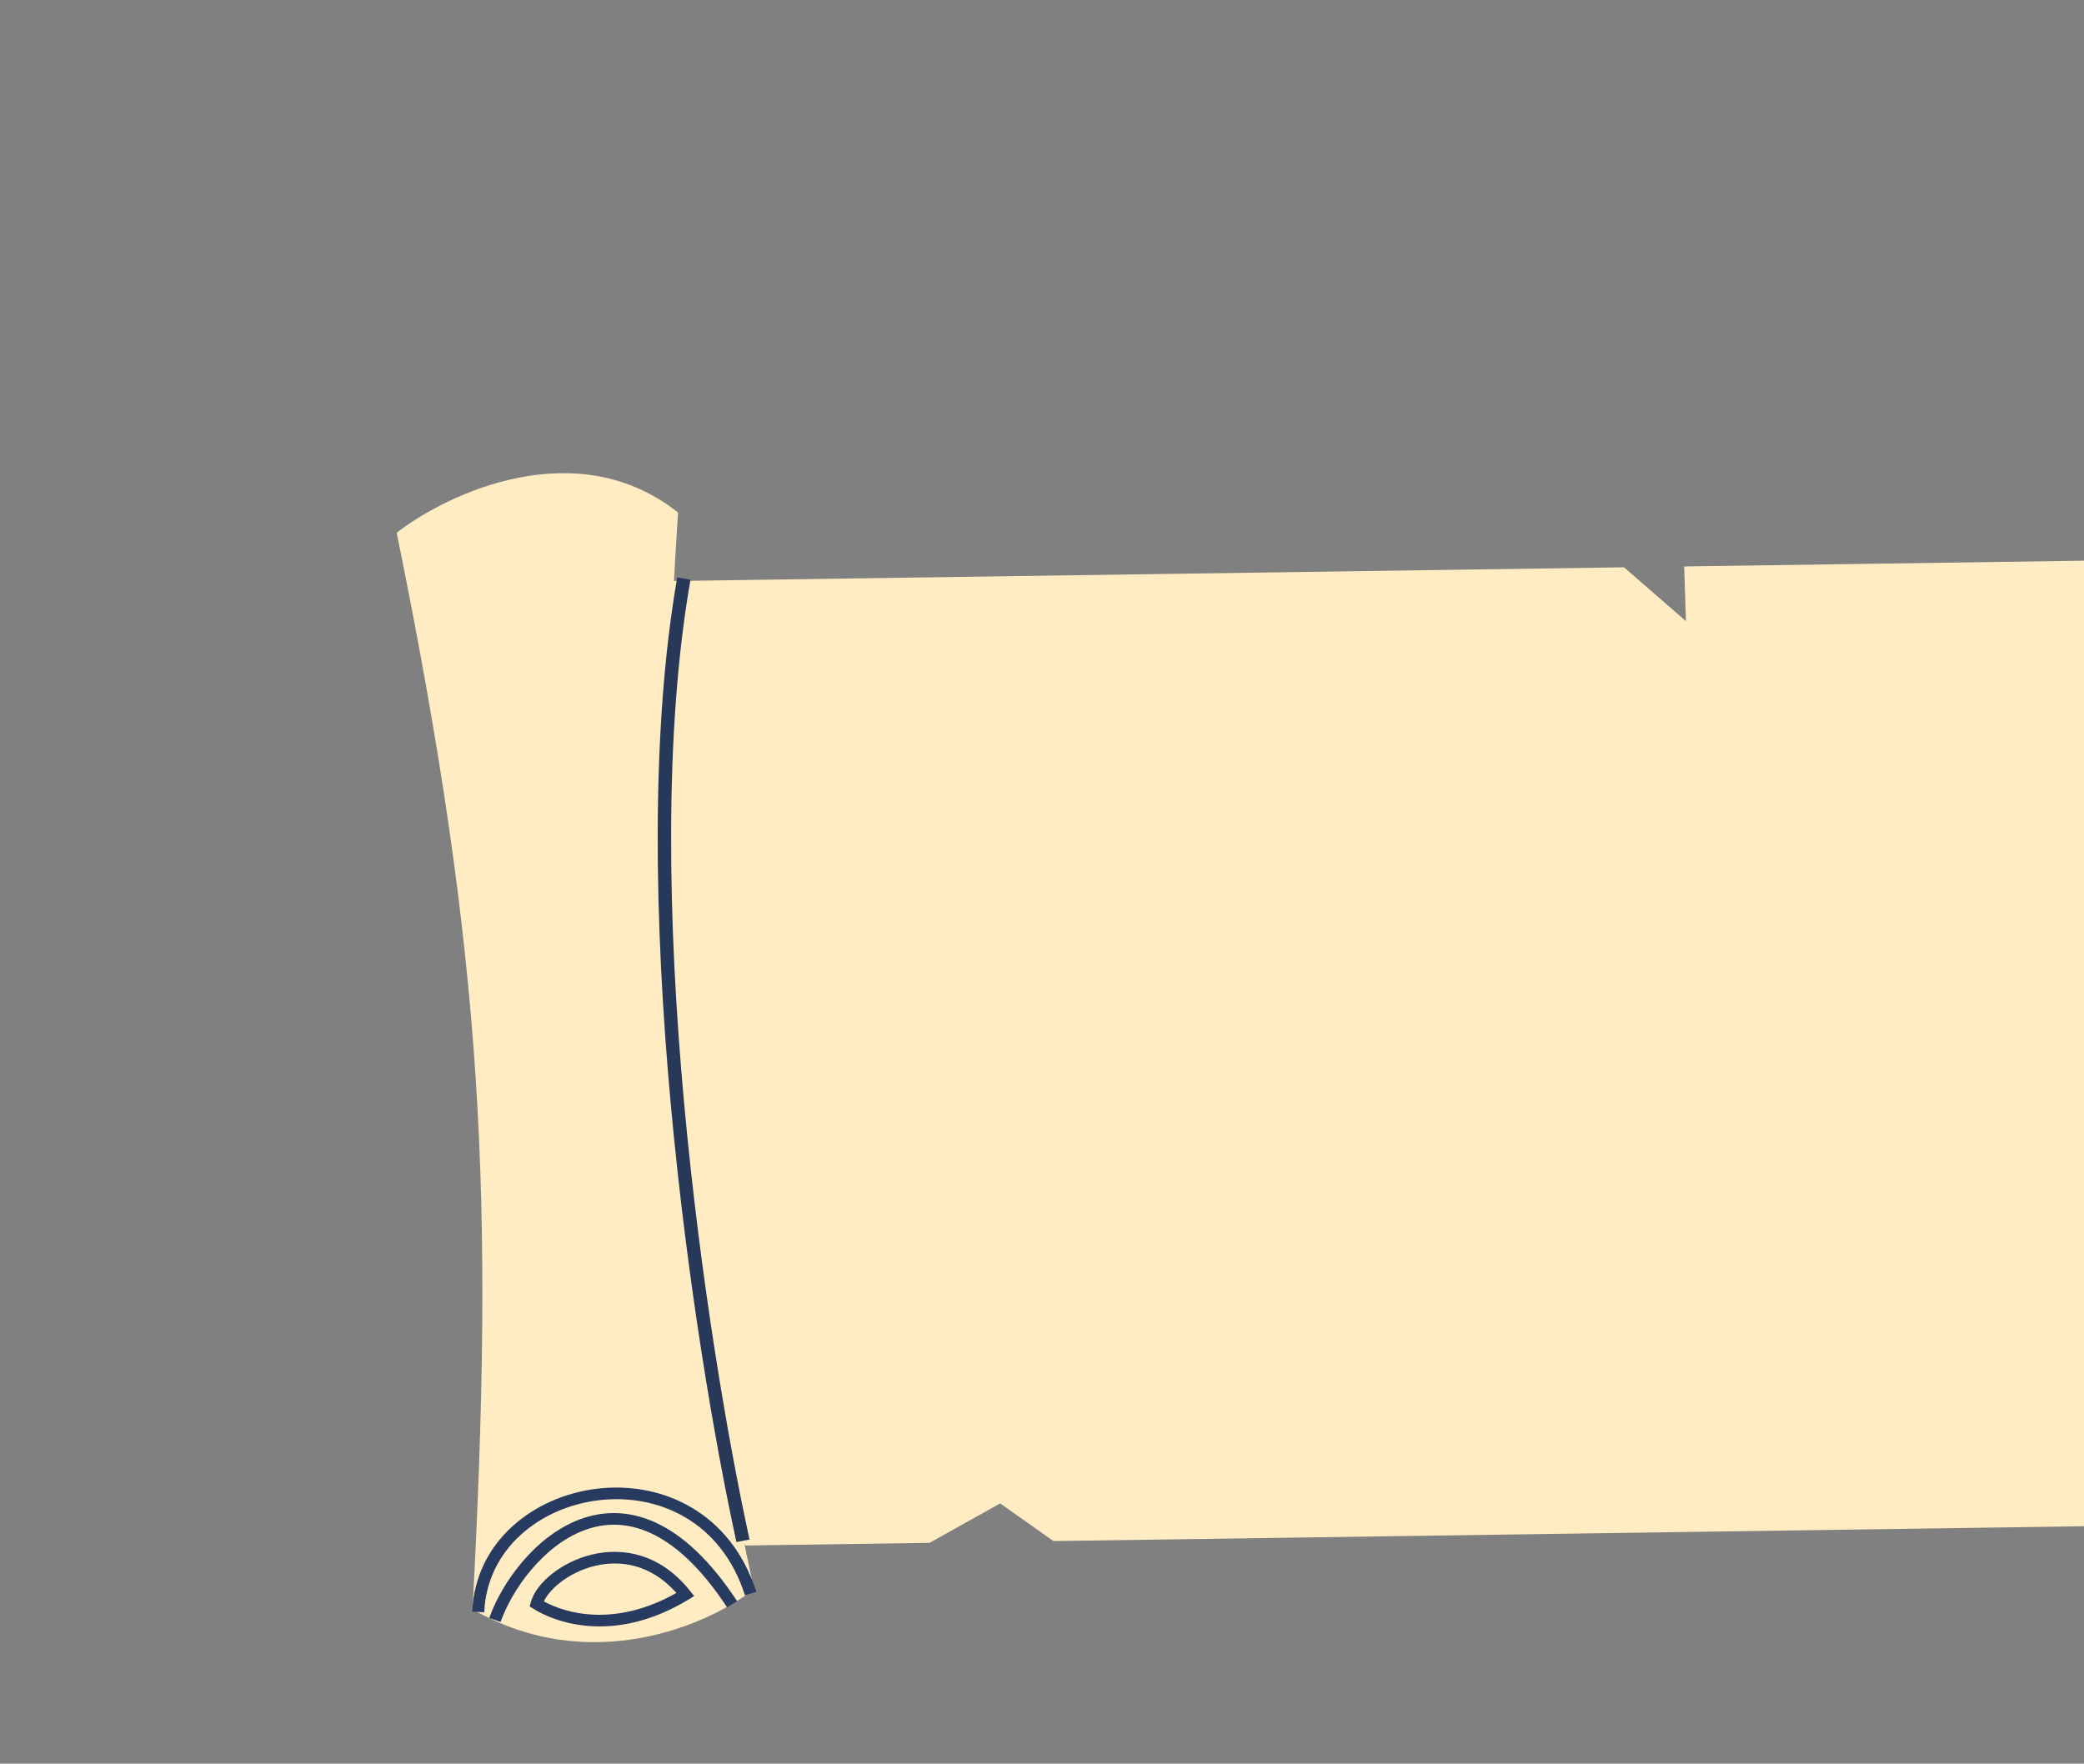 <svg width="839" height="710" viewBox="0 0 839 710" fill="none" xmlns="http://www.w3.org/2000/svg">
<rect x="0" y="0" width="839" height="710" fill="#808080" stroke="none"/>
<path d="M303.523 639.755C285.629 653.86 237.922 675.23 190.246 647.865C199.034 481.878 194.945 387.391 159.702 214.452C180.573 198.331 232.448 174.141 272.979 206.341C261.452 384.988 269.208 479.457 303.523 639.755Z" fill="#FFECC2"/>
<path d="M300.124 622.169L374.232 621.102L402.654 605.218L424.119 620.383L908.172 613.412L925.387 597.689L913.376 224.644L678.037 228.034L678.746 250.055L653.817 228.383L260.14 234.053L196.026 478.106L300.124 622.169Z" fill="#FFECC2"/>
<path d="M190.124 648.785C191.328 620.51 214.911 602.344 240.404 599.298C266.052 596.233 294.123 608.367 304.505 640.855L299.898 642.176C290.308 612.167 264.69 601.126 241.071 603.948C217.296 606.789 196.03 623.574 194.945 649.055L190.124 648.785ZM196.967 651.354C199.458 644.294 204.036 636.111 210.197 628.851C216.353 621.597 224.204 615.128 233.301 611.697C242.469 608.239 252.83 607.901 263.73 612.84C274.554 617.744 285.703 627.754 296.773 644.595L292.718 647.069C281.943 630.677 271.43 621.466 261.749 617.08C252.145 612.729 243.159 613.033 235.112 616.068C226.995 619.13 219.762 625.005 213.941 631.865C208.125 638.719 203.833 646.422 201.534 652.937L196.967 651.354ZM213.685 645.041C214.757 641.066 217.939 637.005 222.166 633.635C226.442 630.227 232.013 627.341 238.221 625.835C250.768 622.791 265.879 625.424 277.845 640.482L279.474 642.532L277.248 643.885C247.391 662.025 223.572 653.195 214.73 647.628L213.239 646.69L213.685 645.041ZM218.959 644.676C227.472 649.322 247.247 655.427 272.321 641.261C261.995 629.673 249.746 627.887 239.463 630.382C233.968 631.714 229.026 634.279 225.265 637.276C222.193 639.725 220.052 642.346 218.959 644.676Z" fill="#273A5F"/>
<path d="M270.023 444.296C263.473 372.57 261.742 294.816 272.651 232.424L277.974 233.384C267.181 295.118 268.865 372.346 275.401 443.919C281.934 515.457 293.295 581.161 301.763 619.761L296.483 620.773C287.972 581.972 276.576 516.057 270.023 444.296Z" fill="#283859"/>
</svg>
